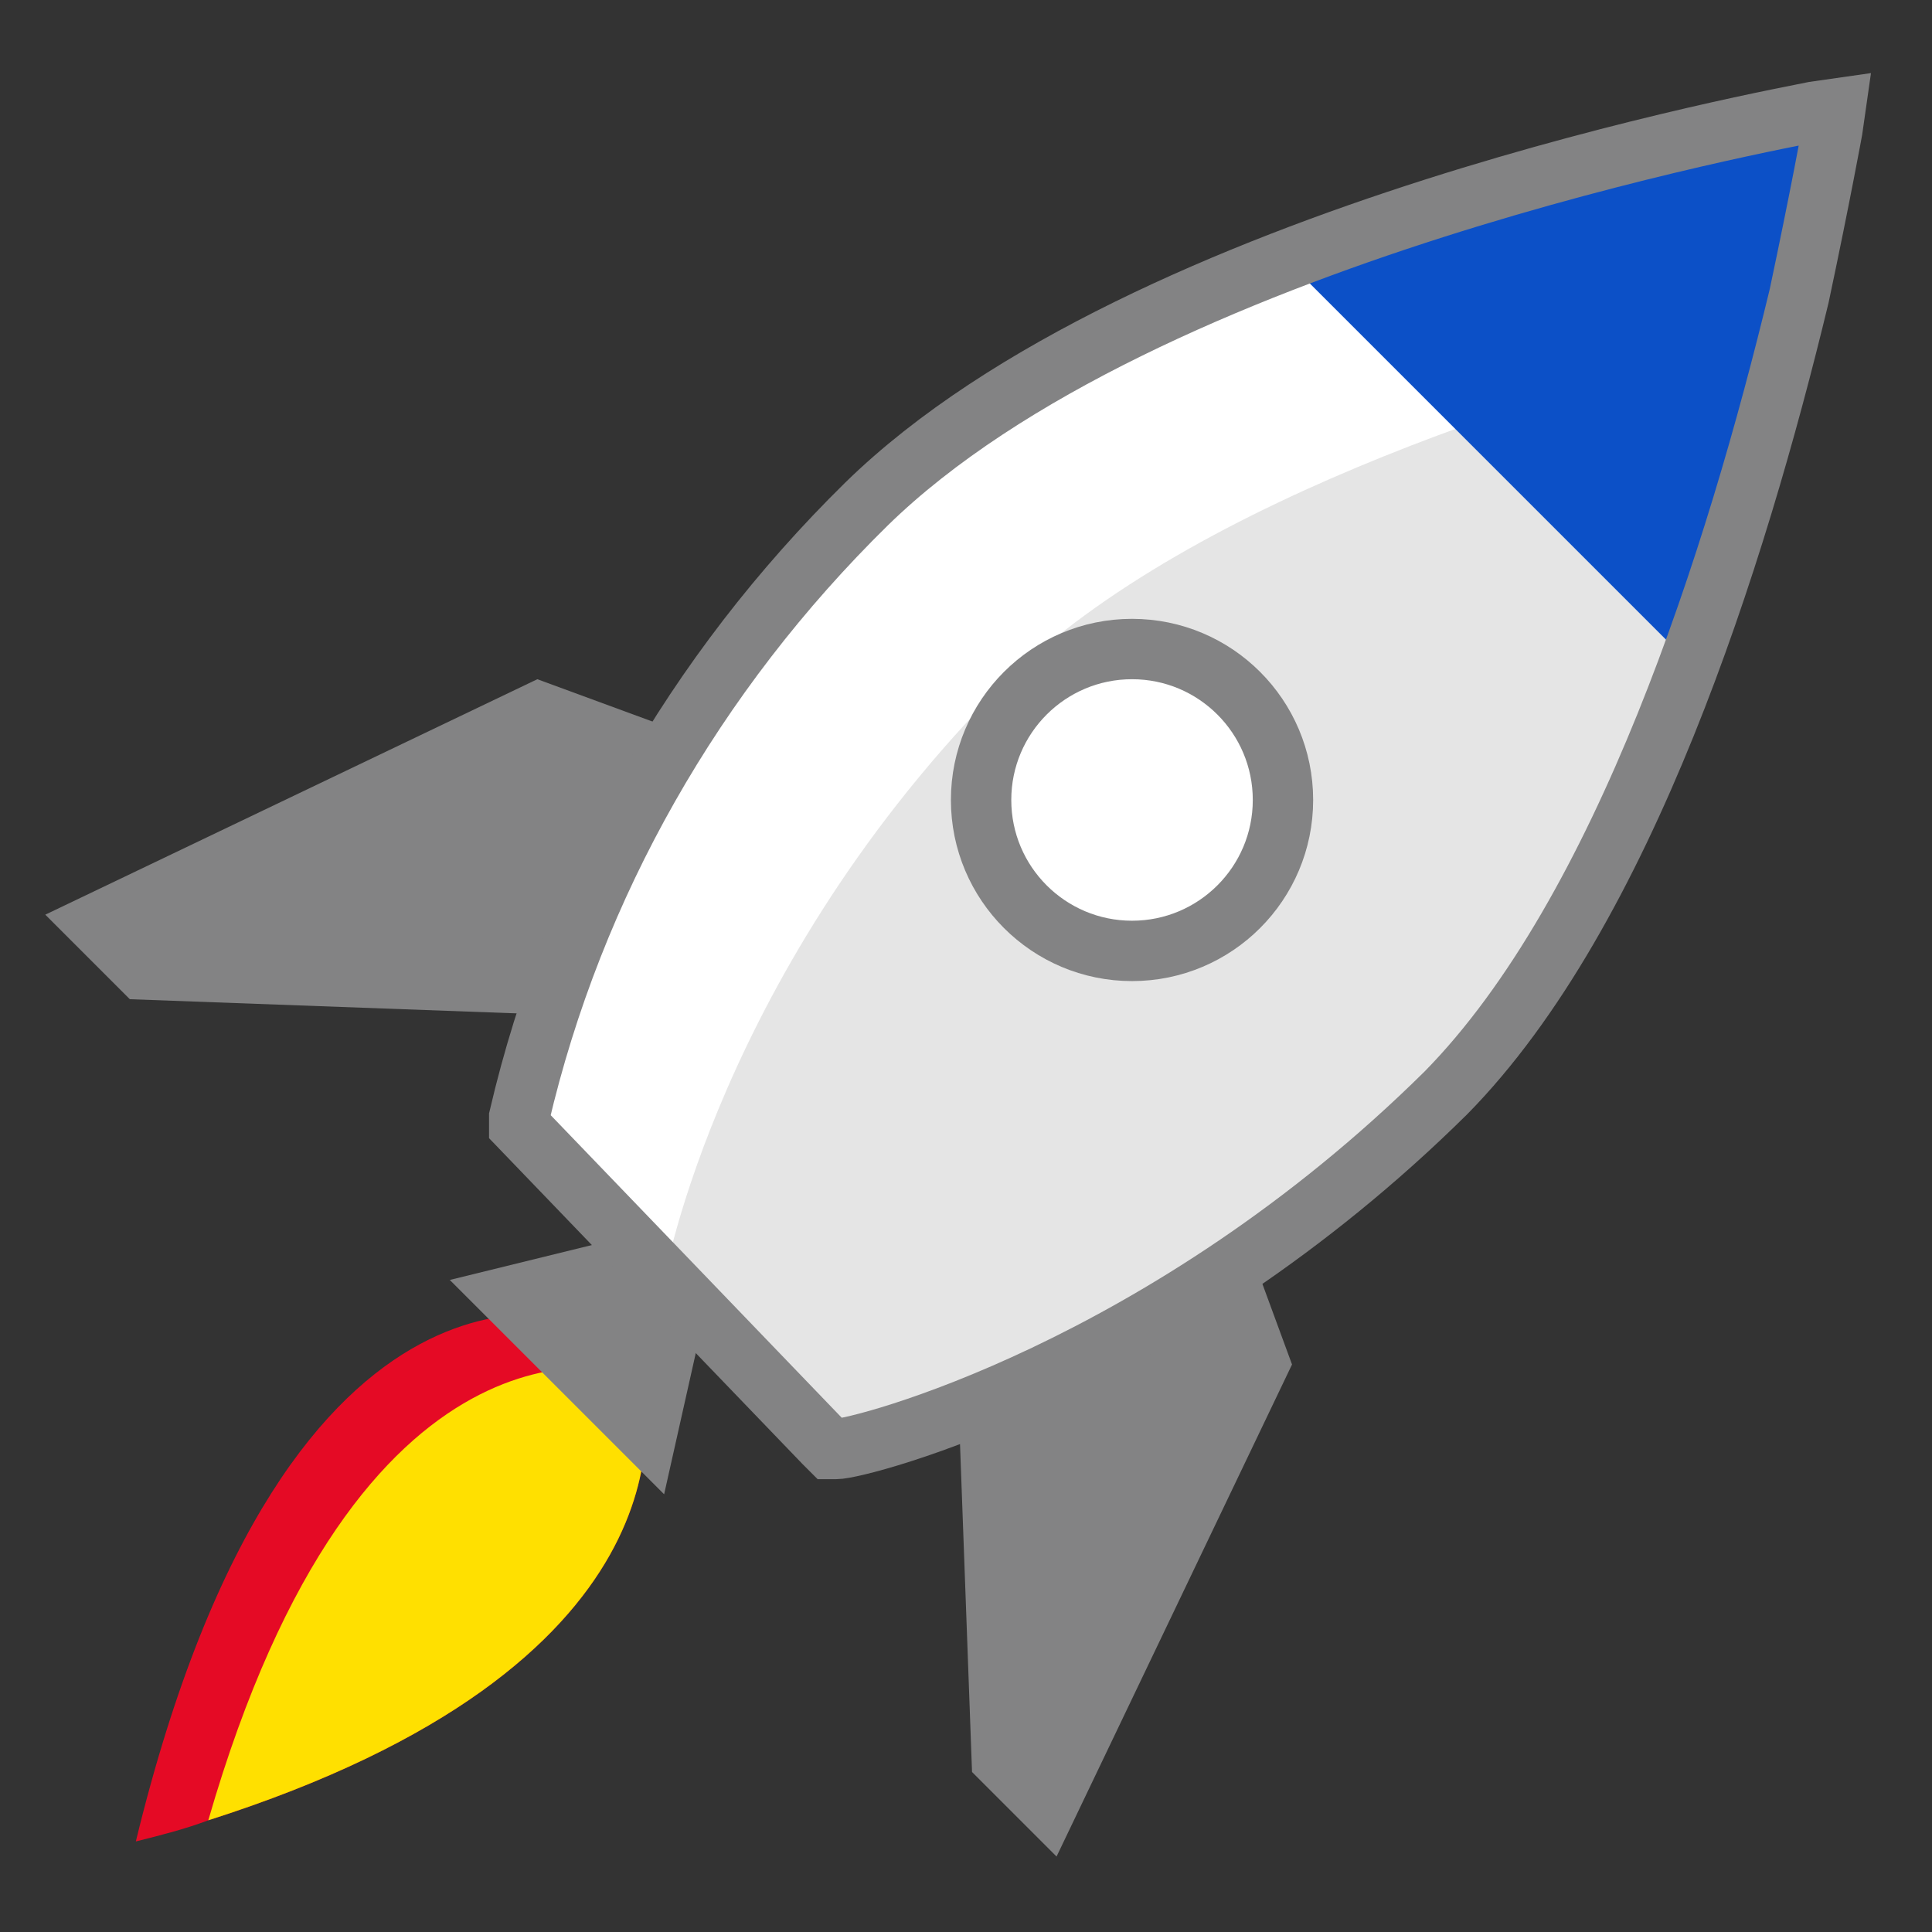 <svg xmlns="http://www.w3.org/2000/svg" xmlns:xlink="http://www.w3.org/1999/xlink" id="ICONS-64x" x="0" y="0" version="1.1" viewBox="0 0 64 64" xml:space="preserve" style="enable-background:new 0 0 64 64"><rect x="0" y="0" width="64" height="64" fill="#333333" stroke="none"/><style type="text/css">.st0{fill:#e50a25}.st1{fill:#ffe000}.st2{fill:#838384}.st3{fill:#fff}.st4{fill:#e5e5e5}.st5{fill:#0c50c7}.st6,.st7{fill:none;stroke:#838384;stroke-width:2;stroke-miterlimit:10}.st7{fill:#fff}</style><title>i_get-started</title><g><g><path d="M6.9,60.3c-0.8,0.3-1.6,0.5-2.4,0.7c5.1-21,15-17.2,15-17.2l1.6,1.5l0.1,0.2C21.6,46.9,22.9,55.2,6.9,60.3z" class="st0"/><path d="M6.9,60.3c5-17.3,13.5-15,14.3-14.8C21.6,46.9,22.9,55.2,6.9,60.3z" class="st1"/><polygon points="22 49.5 14.9 42.4 20.6 41 23.3 43.7" class="st2"/></g><polygon points="23.4 33.8 4.3 33.1 1.5 30.3 17.8 22.5 24.6 25" class="st2"/><polygon points="31.5 39.6 32.2 58.7 35 61.5 42.8 45.2 40.3 38.4" class="st2"/><g><path d="M27.7,48h-0.2l-0.2-0.2L17.2,37.3v-0.3c1.8-7.7,5.8-14.7,11.5-20.3C37.9,7.7,59.2,3.9,60.1,3.7l0.7-0.1 l-0.1,0.7c0,0-0.4,2.2-1.1,5.5c-2.1,8.7-5.8,20.4-11.7,26.4C38.6,45.4,28.5,48,27.7,48z" class="st3"/><path d="M59,11c-1.7,7.1-5.4,19.4-11.6,25.7C38.2,46,28.1,47.9,27.6,48L22,42.4c0,0,1.8-10.3,11.3-19.8 C39.6,16.4,51.9,12.7,59,11z" class="st4"/><path d="M61,3.3c-6.3,1.2-12.4,3-18.3,5.4l13.4,13.4C58.2,16,59.9,9.7,61,3.3z" class="st5"/><path d="M27.7,48h-0.2l-0.2-0.2L17.2,37.3v-0.3c1.8-7.7,5.8-14.7,11.5-20.3C37.9,7.7,59.2,3.9,60.1,3.7l0.7-0.1 l-0.1,0.7c0,0-0.4,2.2-1.1,5.5c-2.1,8.7-5.8,20.4-11.7,26.4C38.6,45.4,28.5,48,27.7,48z" class="st6"/></g></g><circle cx="37.5" cy="26.5" r="5" class="st7"/></svg>
